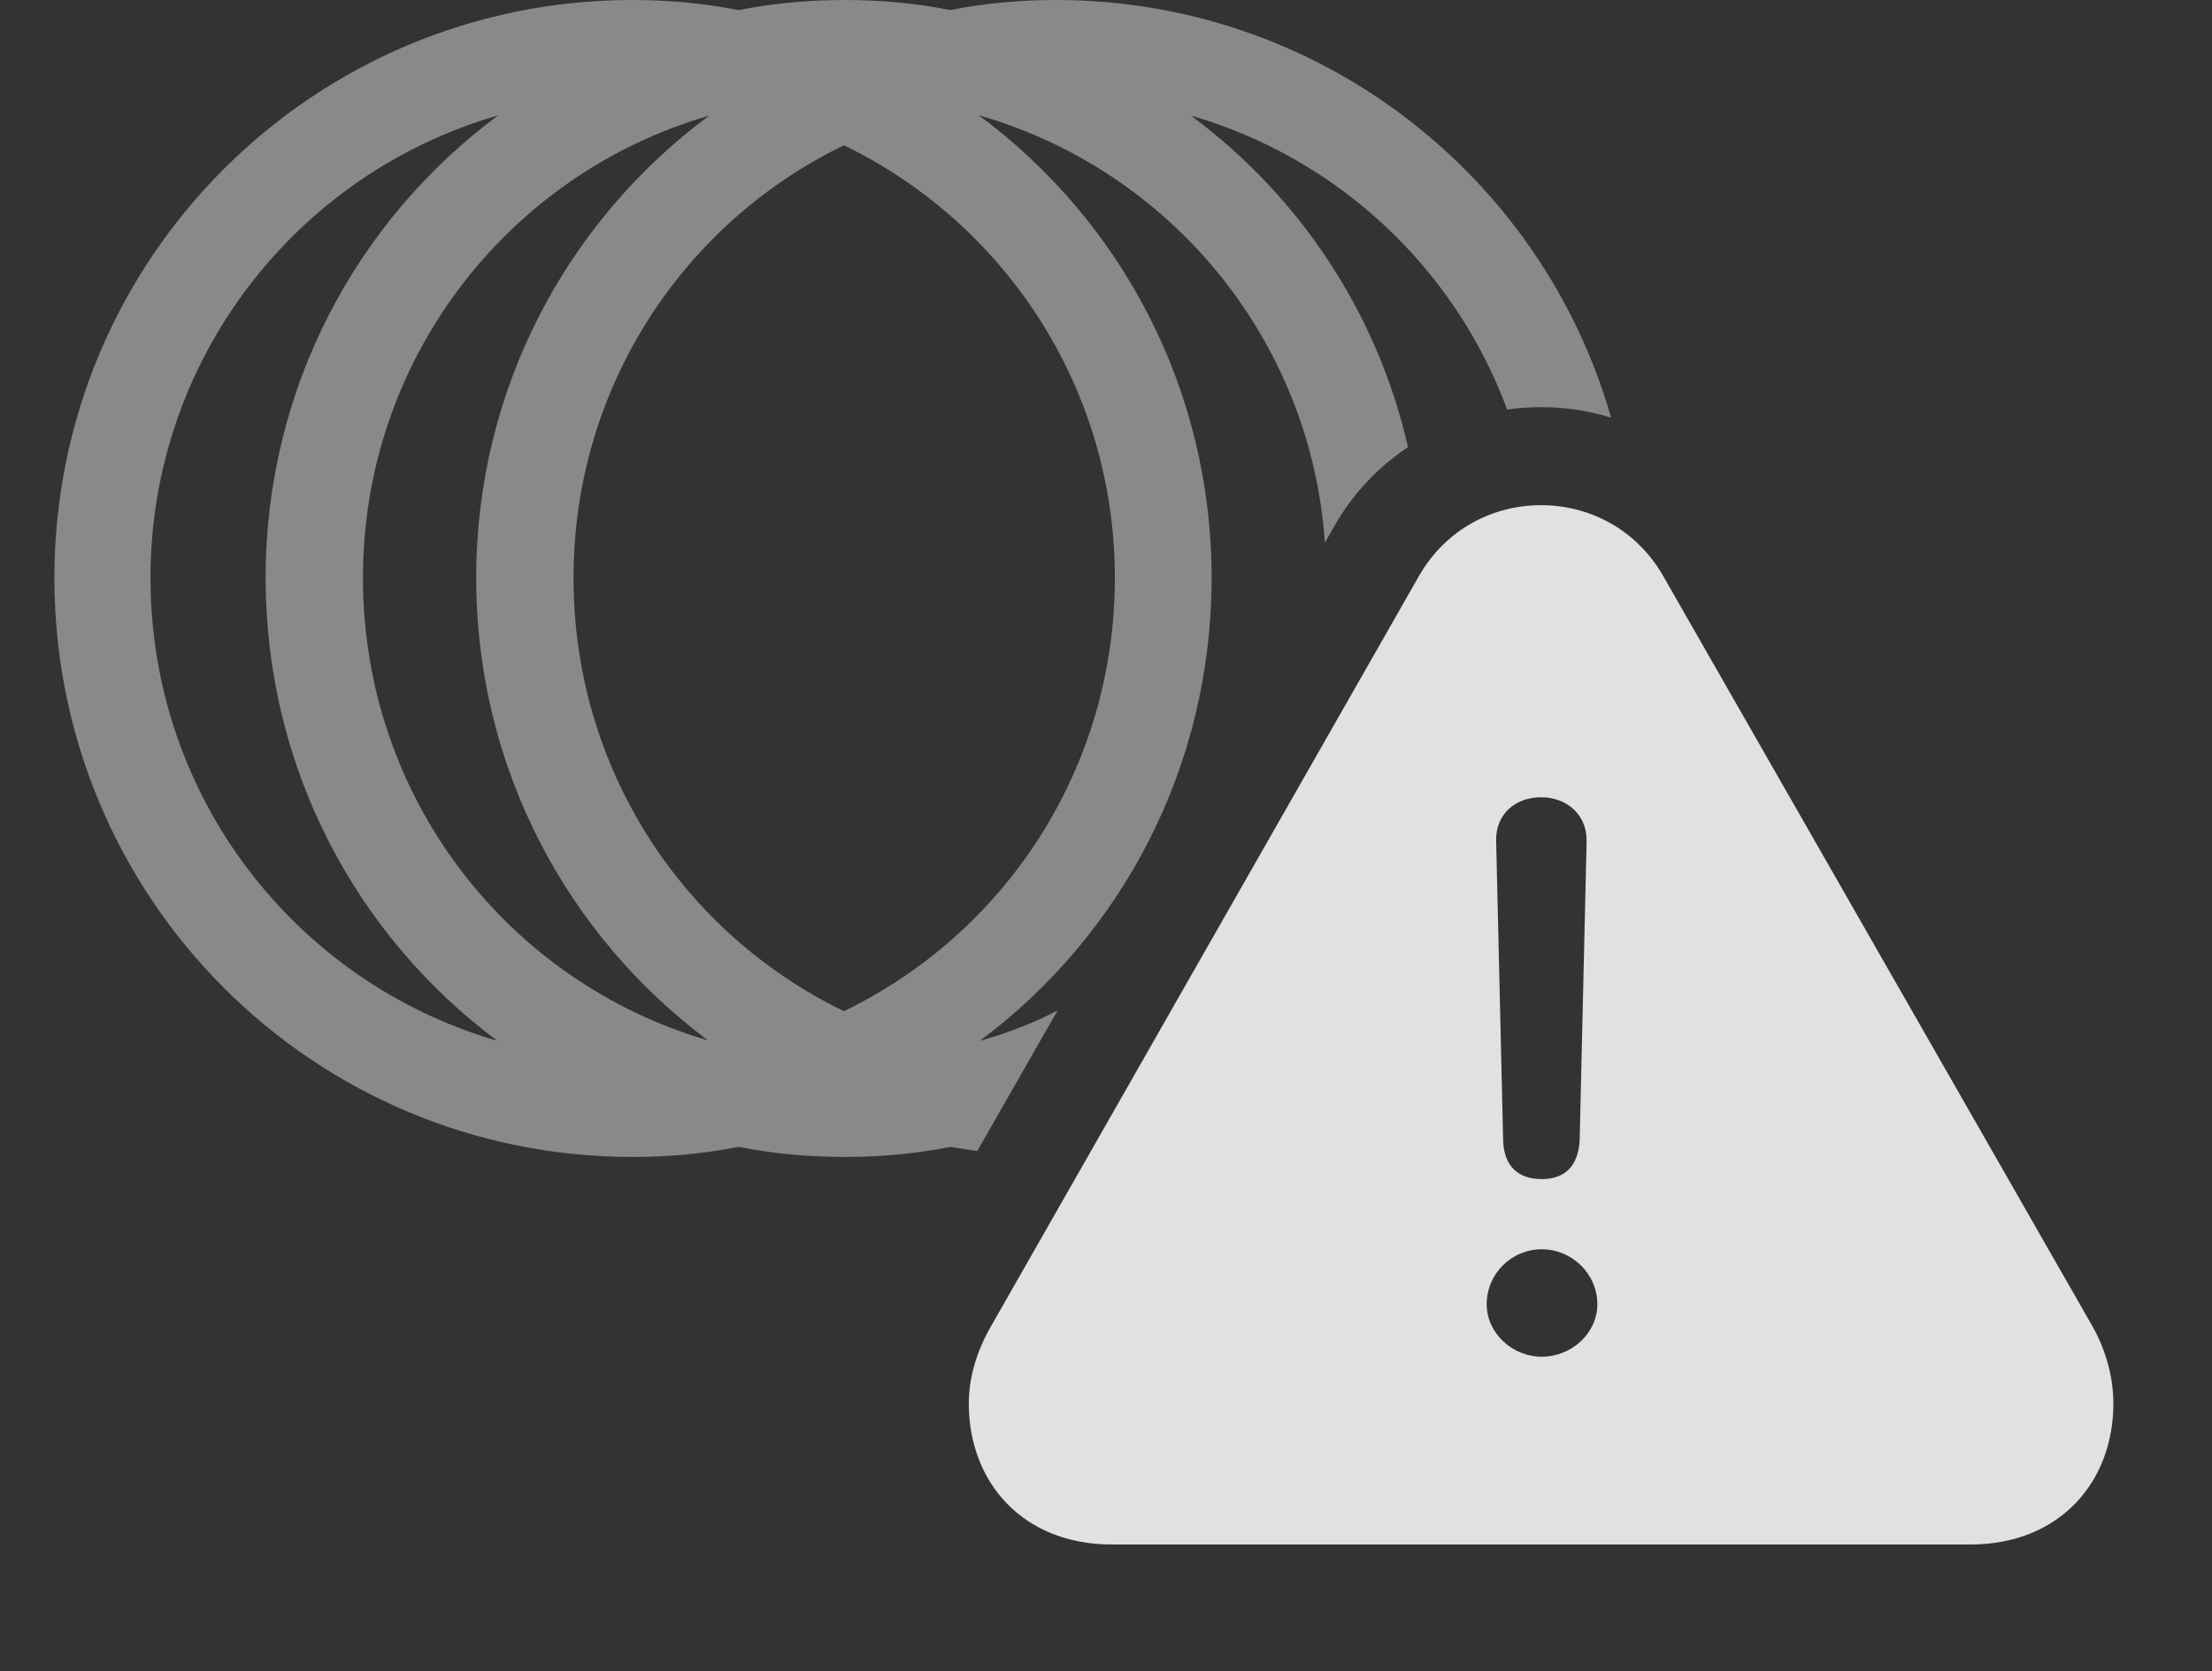 <?xml version="1.0" encoding="UTF-8"?>
<!--Generator: Apple Native CoreSVG 341-->
<!DOCTYPE svg
PUBLIC "-//W3C//DTD SVG 1.1//EN"
       "http://www.w3.org/Graphics/SVG/1.1/DTD/svg11.dtd">
<svg version="1.1" xmlns="http://www.w3.org/2000/svg" xmlns:xlink="http://www.w3.org/1999/xlink" viewBox="0 0 34.16 25.811">
 <rect x="0" y="0" width="34.16" height="25.811" fill="#333333" stroke="none"/>
 <g>
  <rect height="25.811" opacity="0" width="34.16" x="0" y="0"/>
  <path d="M24.88 6.451C24.534 6.344 24.17 6.289 23.799 6.289C23.622 6.289 23.447 6.301 23.275 6.327C22.467 4.137 20.652 2.438 18.391 1.785C20.056 3.018 21.269 4.821 21.744 6.907C21.281 7.214 20.884 7.632 20.596 8.145L20.461 8.381C20.24 5.228 18.058 2.622 15.116 1.781C17.303 3.4 18.711 5.998 18.711 8.926C18.711 11.858 17.31 14.455 15.132 16.077C15.551 15.961 15.953 15.805 16.332 15.609L15.092 17.779L14.676 17.716C14.149 17.82 13.604 17.871 13.047 17.871C12.486 17.871 11.936 17.82 11.406 17.715C10.876 17.82 10.327 17.871 9.766 17.871C4.834 17.871 0.84 13.877 0.84 8.926C0.84 3.994 4.834 0 9.766 0C10.327 0 10.876 0.051 11.406 0.156C11.936 0.051 12.486 0 13.047 0C13.604 0 14.149 0.051 14.676 0.155C15.204 0.051 15.75 0 16.309 0C20.381 0 23.814 2.723 24.88 6.451ZM2.324 8.926C2.324 12.328 4.583 15.18 7.679 16.076C5.502 14.454 4.102 11.857 4.102 8.926C4.102 5.999 5.509 3.402 7.694 1.782C4.591 2.674 2.324 5.534 2.324 8.926ZM5.605 8.926C5.605 12.321 7.842 15.169 10.935 16.071C8.758 14.449 7.354 11.855 7.354 8.926C7.354 6.001 8.765 3.407 10.95 1.787C7.85 2.685 5.605 5.541 5.605 8.926ZM8.857 8.926C8.857 11.88 10.55 14.419 13.033 15.619C15.514 14.419 17.217 11.88 17.217 8.926C17.217 5.986 15.514 3.446 13.033 2.244C10.55 3.446 8.857 5.986 8.857 8.926Z" fill="white" fill-opacity="0.425"/>
  <path d="M25.684 8.896L32.315 20.488C32.529 20.869 32.637 21.289 32.637 21.68C32.637 22.891 31.807 23.857 30.43 23.857L17.168 23.857C15.791 23.857 14.961 22.891 14.961 21.68C14.961 21.289 15.078 20.879 15.303 20.488L21.914 8.896C22.334 8.164 23.066 7.803 23.799 7.803C24.531 7.803 25.264 8.164 25.684 8.896ZM22.959 20.146C22.959 20.586 23.35 20.957 23.809 20.957C24.268 20.957 24.668 20.596 24.668 20.146C24.668 19.678 24.277 19.297 23.809 19.297C23.34 19.297 22.959 19.678 22.959 20.146ZM23.105 12.988L23.213 17.607C23.223 18.008 23.438 18.213 23.809 18.213C24.17 18.213 24.375 18.008 24.395 17.607L24.502 12.998C24.512 12.598 24.209 12.315 23.799 12.315C23.389 12.315 23.096 12.588 23.105 12.988Z" fill="white" fill-opacity="0.85"/>
 </g>
</svg>
